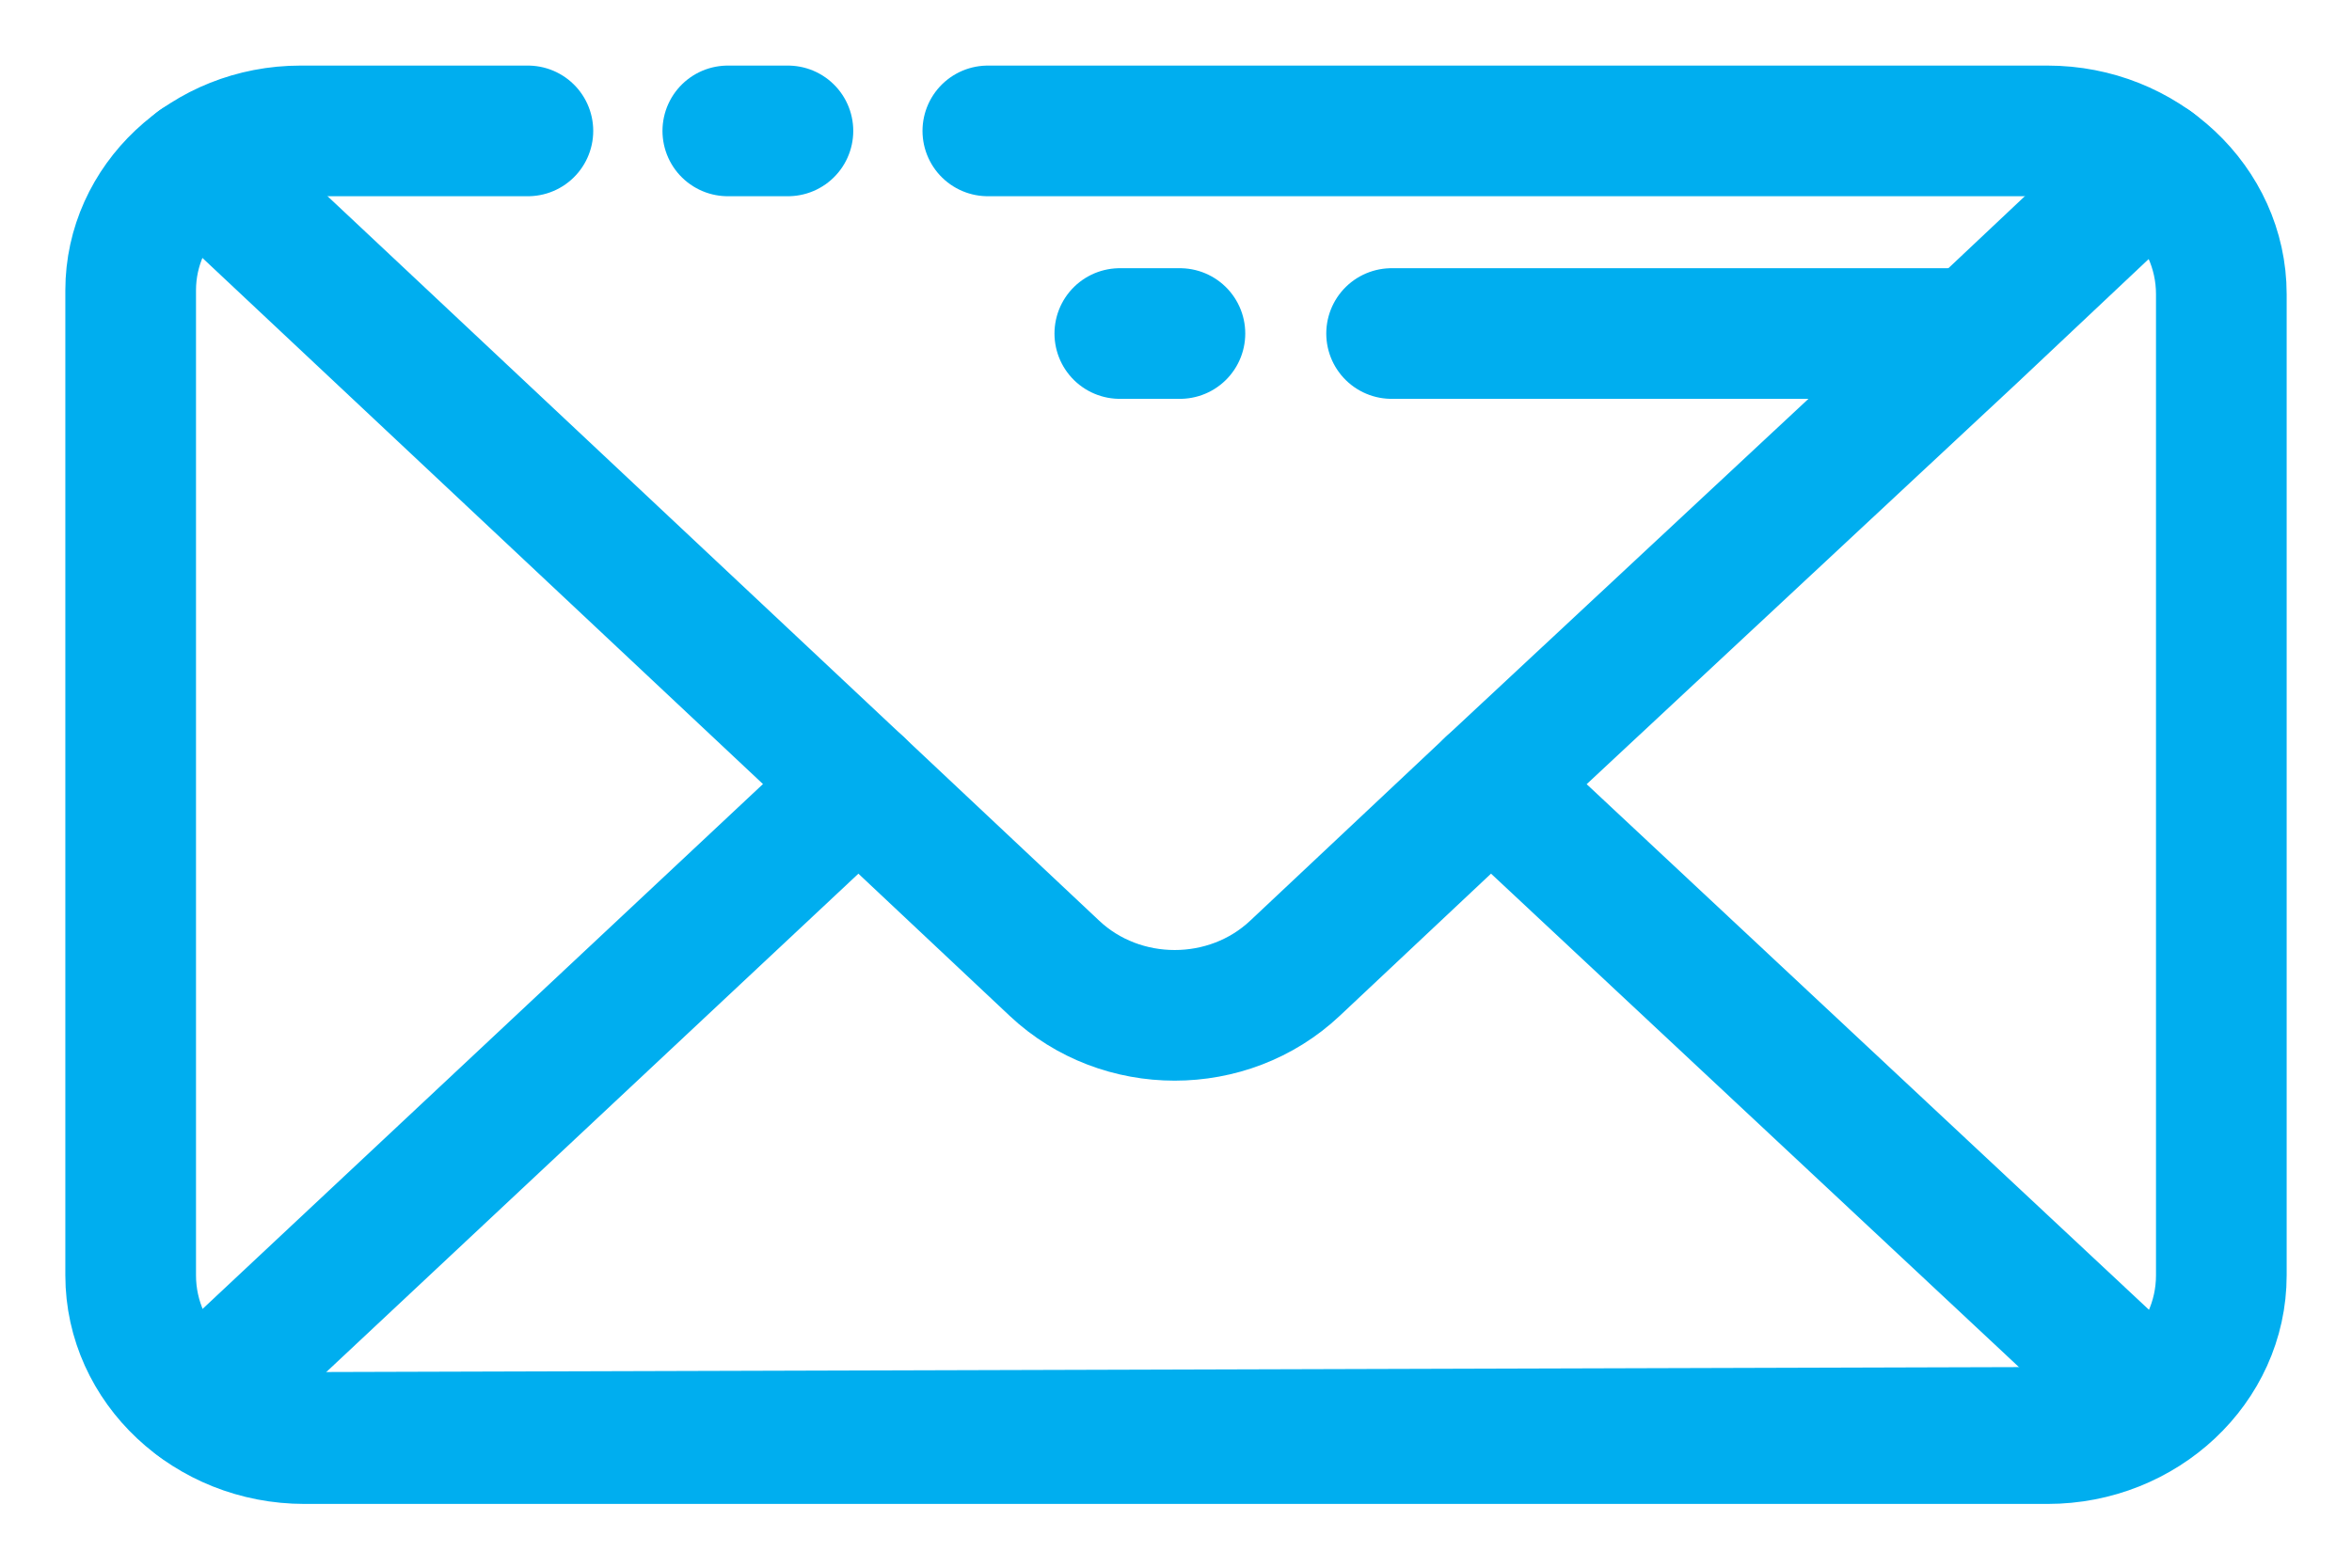 <svg width="18" height="12" viewBox="0 0 18 12" fill="none" xmlns="http://www.w3.org/2000/svg">
<path d="M6.03 1.002H5.57" stroke="#00AEEF" stroke-miterlimit="10" stroke-linecap="round" stroke-linejoin="round"/>
<path d="M9.03 2.553H8.57" stroke="#00AEEF" stroke-miterlimit="10" stroke-linecap="round" stroke-linejoin="round"/>
<path d="M7.56 1.002H15.67C16.4 1.002 17 1.562 17 2.252V9.762C17 10.452 16.4 11.012 15.67 11.012H2.33C1.6 11.012 1 10.452 1 9.762V2.222C1 1.552 1.58 1.002 2.3 1.002H4.04" stroke="#00AEEF" stroke-miterlimit="10" stroke-linecap="round" stroke-linejoin="round"/>
<path d="M16.48 1.262L15.1 2.562L11.41 6.002L9.91 7.412C9.4 7.892 8.58 7.892 8.07 7.412L6.57 6.002L1.51 1.252" stroke="#00AEEF" stroke-miterlimit="10" stroke-linecap="round" stroke-linejoin="round"/>
<path d="M16.48 10.742L11.41 6.002" stroke="#00AEEF" stroke-miterlimit="10" stroke-linecap="round" stroke-linejoin="round"/>
<path d="M6.57 6.002L1.51 10.742" stroke="#00AEEF" stroke-miterlimit="10" stroke-linecap="round" stroke-linejoin="round"/>
<path d="M2.25 11.003L16 10.963" stroke="#00AEEF" stroke-miterlimit="10" stroke-linecap="round" stroke-linejoin="round"/>
<path d="M15.09 2.553H10.65" stroke="#00AEEF" stroke-miterlimit="10" stroke-linecap="round" stroke-linejoin="round"/>
</svg>

